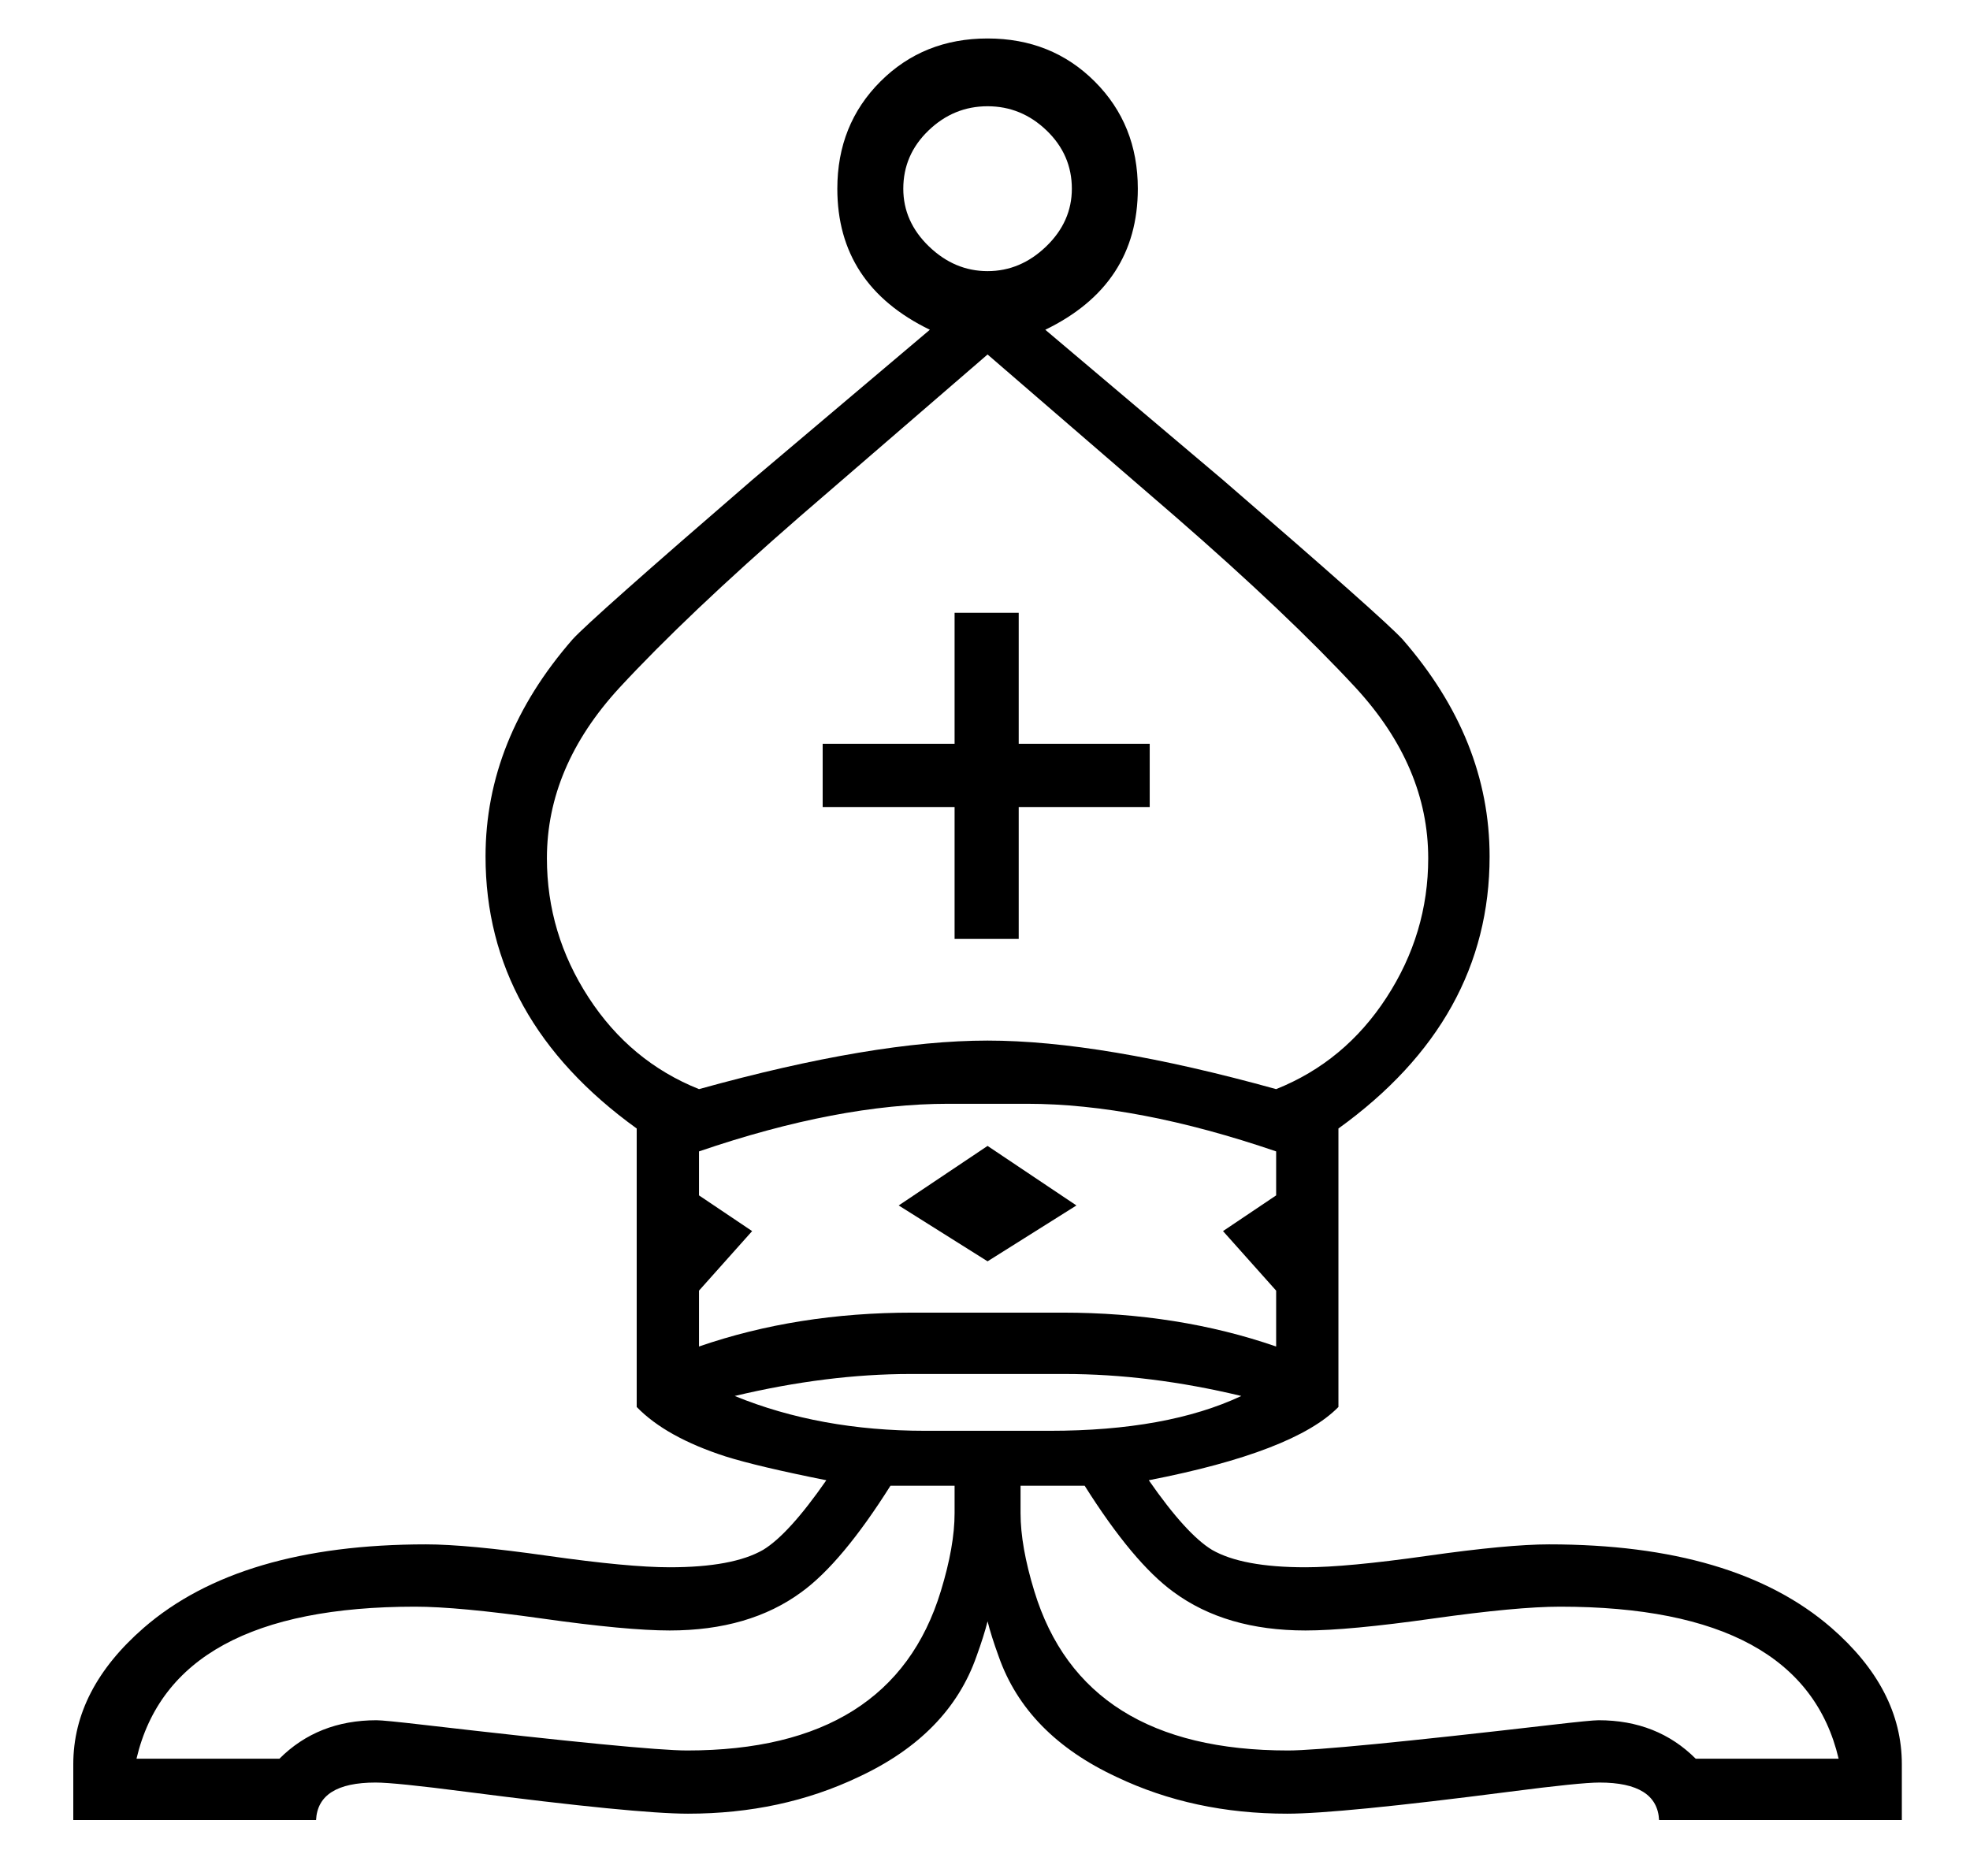 <?xml version="1.0" encoding="utf-8"?>
<!DOCTYPE svg PUBLIC "-//W3C//DTD SVG 1.0//EN" "http://www.w3.org/TR/2001/REC-SVG-20010904/DTD/svg10.dtd">
<svg version="1.0"
     id="glyph_♗"
     xmlns="http://www.w3.org/2000/svg"
     x="0px"
     y="0px"
     width="105px"
     height="100px">
<g id="♗">
<path style="fill:#000000;stroke-width:0px" d="M101.367 97.021 C98.132 97.021 91.663 97.021 88.428 97.021 Q88.33 95.02 85.254 95.02 Q84.229 95.02 80.469 95.508 Q71.387 96.68 68.604 96.68 Q63.623 96.68 59.521 94.727 Q54.688 92.48 53.223 88.281 Q52.832 87.207 52.637 86.426 Q52.441 87.207 52.051 88.281 Q50.586 92.48 45.752 94.727 Q41.65 96.68 36.67 96.68 Q33.887 96.68 24.805 95.508 Q21.045 95.02 20.02 95.02 Q16.943 95.02 16.846 97.021 C12.533 97.021 7.141 97.021 3.906 97.021 C3.906 96.277 3.906 94.788 3.906 94.043 Q3.906 90.039 7.666 86.768 Q12.793 82.324 22.705 82.324 Q24.902 82.324 29.199 82.935 Q33.496 83.545 35.693 83.545 Q39.062 83.545 40.674 82.617 Q42.041 81.787 44.043 78.906 Q40.381 78.174 38.672 77.637 Q35.498 76.611 33.936 75 C33.936 70.052 33.936 63.867 33.936 60.156 Q25.879 54.346 25.879 45.654 Q25.879 39.404 30.518 34.082 Q31.494 33.008 40.088 25.586 Q43.262 22.9 49.561 17.578 Q44.629 15.186 44.629 10.059 Q44.629 6.641 46.924 4.346 Q49.219 2.051 52.637 2.051 Q56.055 2.051 58.35 4.346 Q60.645 6.641 60.645 10.059 Q60.645 15.186 55.713 17.578 C58.87 20.247 62.817 23.584 65.186 25.586 Q73.779 33.008 74.756 34.082 Q79.395 39.404 79.395 45.654 Q79.395 54.346 71.338 60.156 C71.338 65.104 71.338 71.289 71.338 75 Q68.994 77.393 61.23 78.906 Q63.232 81.787 64.6 82.617 Q66.211 83.545 69.58 83.545 Q71.777 83.545 76.074 82.935 Q80.371 82.324 82.568 82.324 Q92.48 82.324 97.607 86.768 Q101.367 90.039 101.367 94.043 C101.367 95.036 101.367 96.277 101.367 97.021 zM57.129 10.059 Q57.129 8.252 55.786 6.958 Q54.443 5.664 52.637 5.664 Q50.83 5.664 49.487 6.958 Q48.145 8.252 48.145 10.059 Q48.145 11.816 49.512 13.135 Q50.879 14.453 52.637 14.453 Q54.395 14.453 55.762 13.135 Q57.129 11.816 57.129 10.059 zM76.123 45.752 Q76.123 40.869 72.266 36.67 Q68.652 32.764 62.646 27.539 Q57.666 23.242 52.637 18.896 Q47.607 23.242 42.627 27.539 Q36.621 32.764 33.008 36.67 Q29.15 40.869 29.15 45.752 Q29.15 49.756 31.372 53.174 Q33.594 56.592 37.256 58.057 Q46.582 55.469 52.637 55.469 Q58.691 55.469 68.018 58.057 Q71.68 56.592 73.901 53.174 Q76.123 49.756 76.123 45.752 zM97.998 93.75 Q96.094 85.645 83.154 85.645 Q80.859 85.645 76.367 86.279 Q71.875 86.914 69.58 86.914 Q65.332 86.914 62.549 84.863 Q60.4 83.301 57.812 79.199 C56.673 79.199 55.249 79.199 54.395 79.199 C54.395 79.565 54.395 80.298 54.395 80.664 Q54.395 82.422 55.127 84.814 Q57.715 93.311 68.652 93.311 Q70.898 93.311 82.715 91.943 Q84.814 91.699 85.205 91.699 Q88.33 91.699 90.381 93.75 C92.92 93.75 96.094 93.75 97.998 93.75 zM68.018 71.777 C68.018 71.033 68.018 69.543 68.018 68.799 C67.31 68.005 65.894 66.418 65.186 65.625 C65.894 65.149 67.31 64.197 68.018 63.721 C68.018 63.135 68.018 61.963 68.018 61.377 Q60.596 58.838 54.736 58.838 C53.337 58.838 51.587 58.838 50.537 58.838 Q44.678 58.838 37.256 61.377 C37.256 62.158 37.256 63.135 37.256 63.721 C37.964 64.197 39.38 65.149 40.088 65.625 C39.38 66.418 37.964 68.005 37.256 68.799 C37.256 69.543 37.256 71.033 37.256 71.777 Q42.48 69.971 48.633 69.971 C51.302 69.971 54.639 69.971 56.641 69.971 Q62.793 69.971 68.018 71.777 zM66.162 74.414 Q61.279 73.242 56.738 73.242 C54.004 73.242 50.586 73.242 48.535 73.242 Q44.092 73.242 39.16 74.414 Q43.701 76.27 49.316 76.27 C51.53 76.27 54.297 76.27 55.957 76.27 Q62.207 76.27 66.162 74.414 zM50.879 80.664 C50.879 80.298 50.879 79.565 50.879 79.199 C50.024 79.199 48.315 79.199 47.461 79.199 Q44.873 83.301 42.725 84.863 Q39.941 86.914 35.693 86.914 Q33.398 86.914 28.906 86.279 Q24.414 85.645 22.119 85.645 Q9.18 85.645 7.275 93.75 C9.814 93.75 12.988 93.75 14.893 93.75 Q16.943 91.699 20.068 91.699 Q20.459 91.699 22.559 91.943 Q34.375 93.311 36.621 93.311 Q47.559 93.311 50.146 84.814 Q50.879 82.422 50.879 80.664 zM61.279 43.018 C59.534 43.018 56.042 43.018 54.297 43.018 C54.297 44.775 54.297 48.291 54.297 50.049 C53.442 50.049 51.733 50.049 50.879 50.049 C50.879 48.291 50.879 44.775 50.879 43.018 C49.121 43.018 45.605 43.018 43.848 43.018 C43.848 42.175 43.848 40.491 43.848 39.648 C45.605 39.648 49.121 39.648 50.879 39.648 C50.879 37.903 50.879 34.412 50.879 32.666 C51.733 32.666 53.442 32.666 54.297 32.666 C54.297 34.412 54.297 37.903 54.297 39.648 C56.042 39.648 59.534 39.648 61.279 39.648 C61.279 40.491 61.279 42.175 61.279 43.018 zM57.373 64.258 C56.189 65.002 53.821 66.492 52.637 67.236 C51.453 66.492 49.084 65.002 47.9 64.258 C49.084 63.464 51.453 61.877 52.637 61.084 C53.821 61.877 56.189 63.464 57.373 64.258 z" id="path_♗_0" />
</g>
</svg>